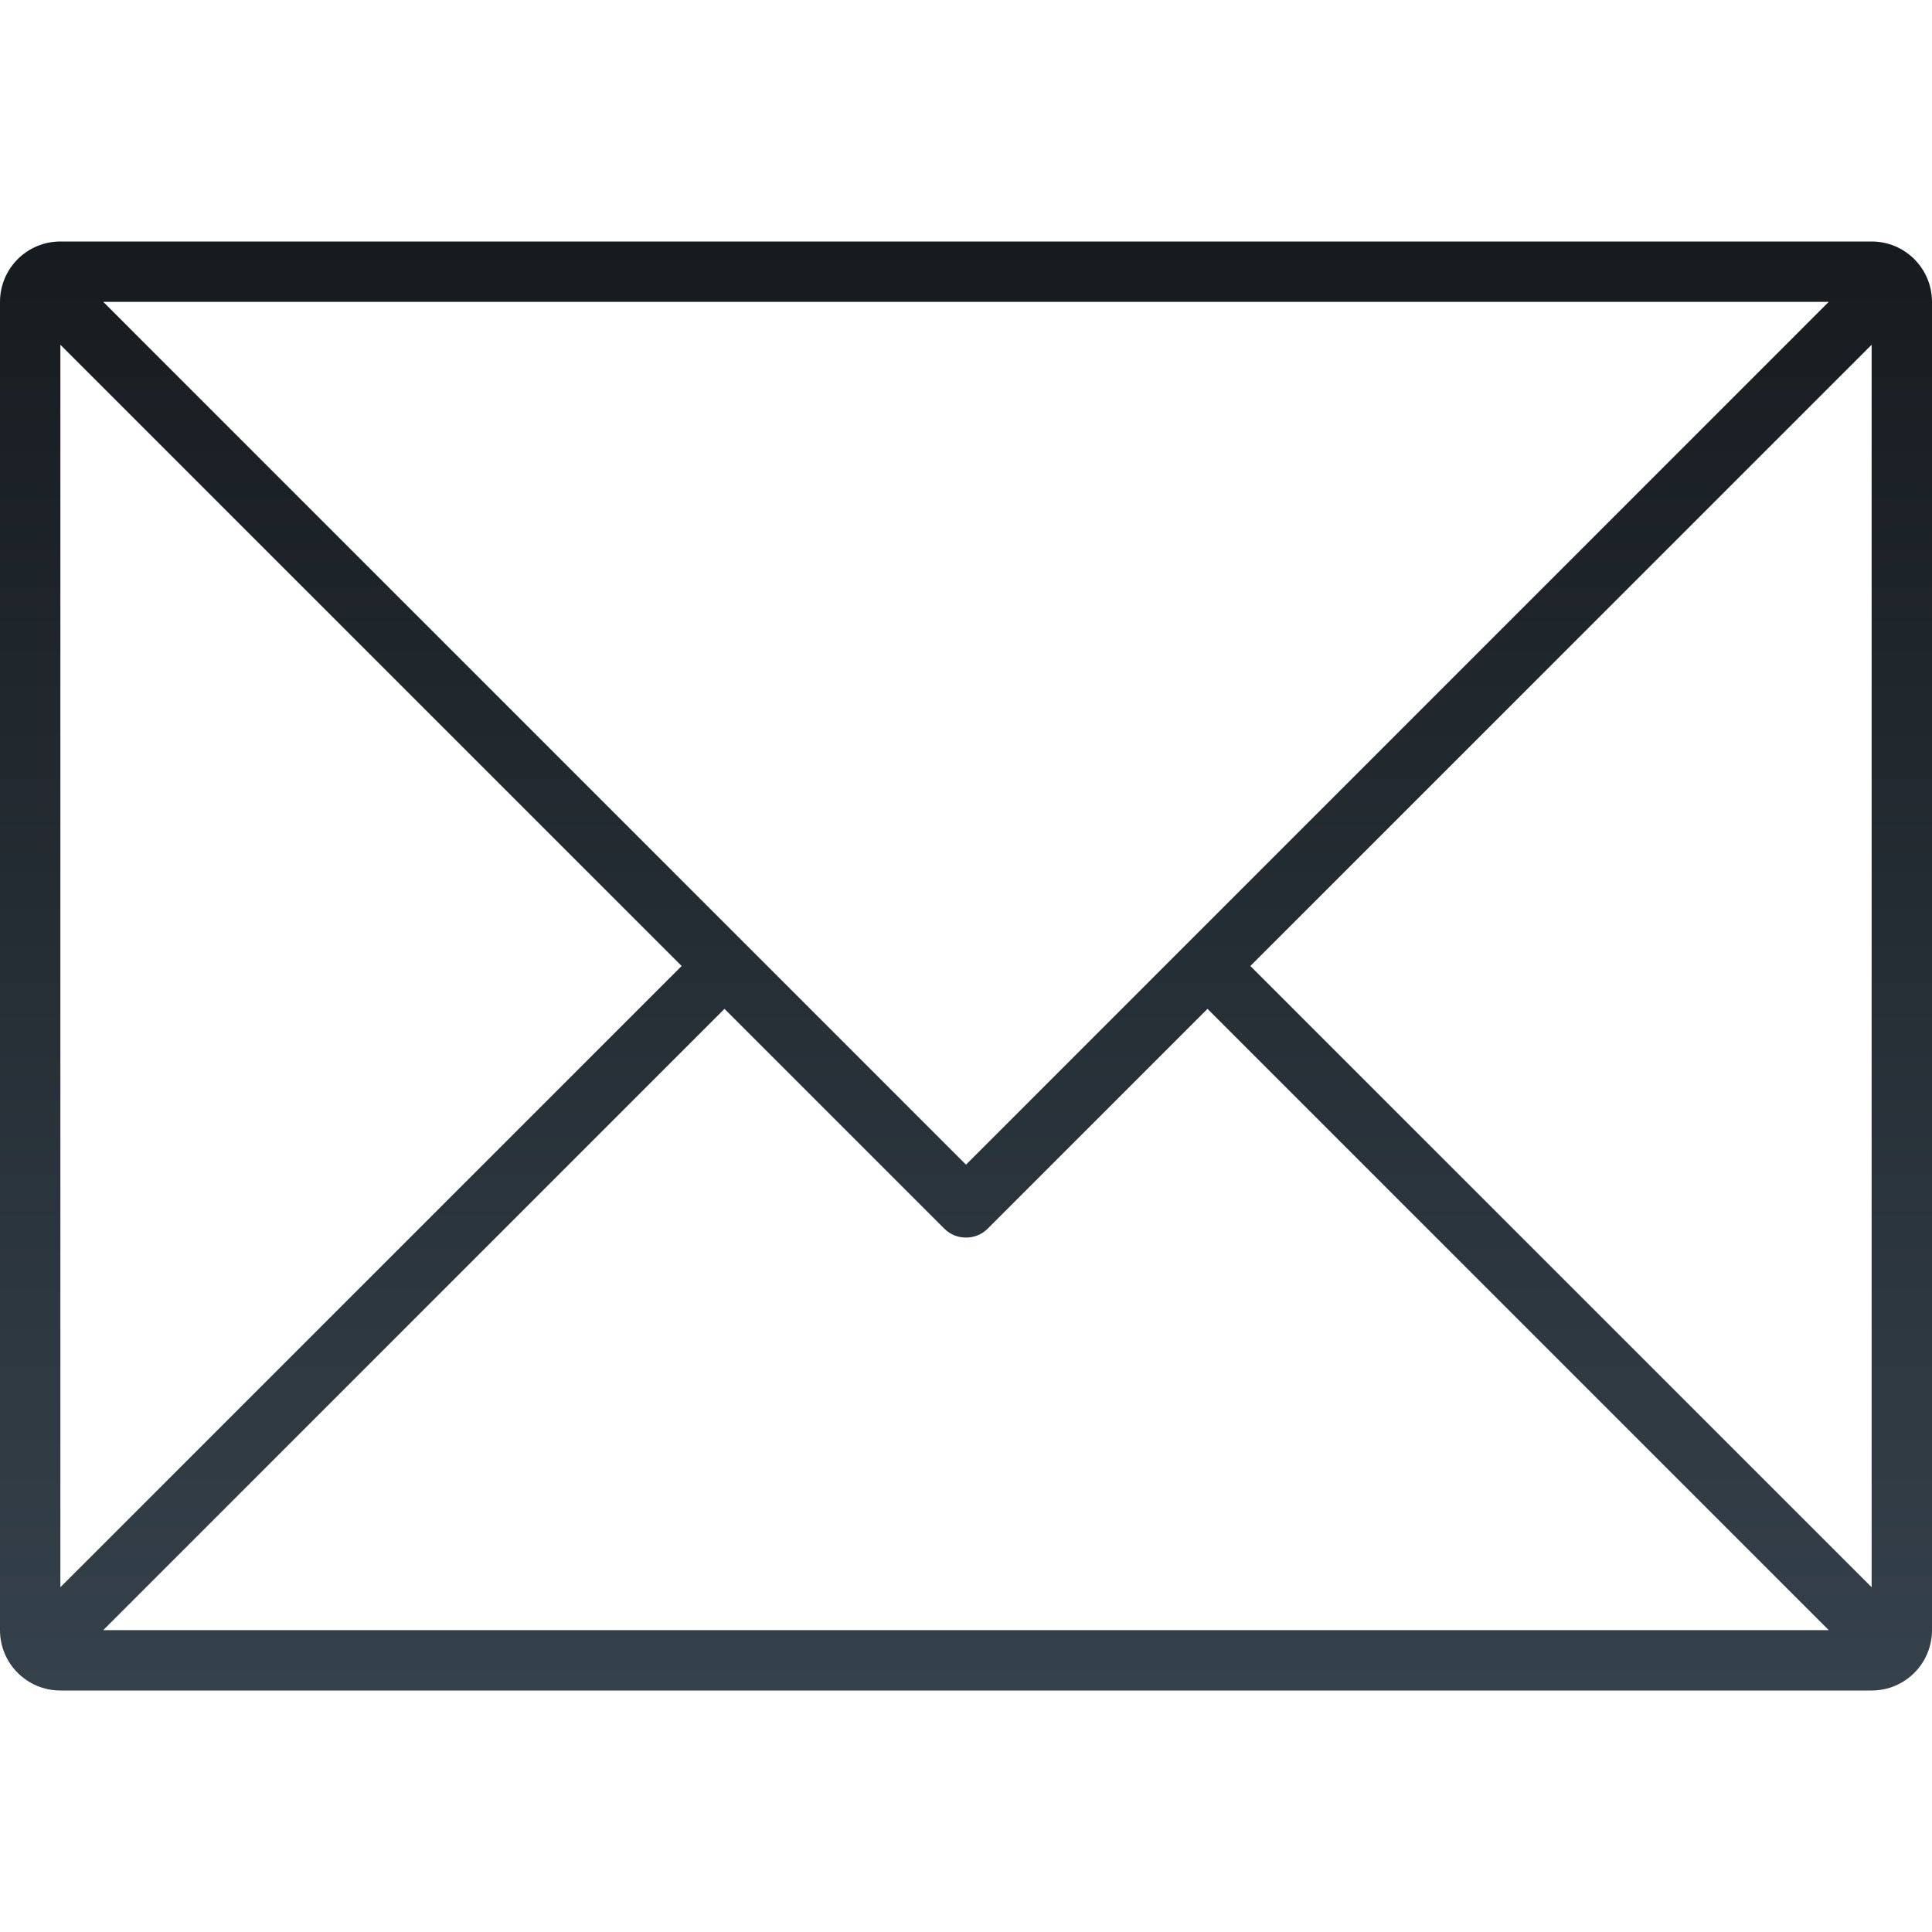 <svg width="40" height="40" viewBox="0 0 40 40" fill="none" xmlns="http://www.w3.org/2000/svg">
<path d="M38.75 5H1.25C0.559 5 0 5.559 0 6.25V33.75C0 34.441 0.559 35 1.25 35H38.75C39.441 35 40 34.441 40 33.75V6.25C40 5.559 39.441 5 38.75 5ZM38.75 32.862L25.887 20L38.75 7.138V32.862ZM37.862 6.25L20 24.113L2.138 6.25H37.862ZM1.25 7.138L14.113 20L1.25 32.862V7.138ZM15 20.887L19.552 25.439C19.676 25.563 19.838 25.624 20 25.622C20.162 25.624 20.324 25.563 20.448 25.439L25 20.887L37.862 33.75H2.138L15 20.887Z" fill="url(#paint0_linear)"/>
<defs>
<linearGradient id="paint0_linear" x1="20" y1="5" x2="20" y2="35" gradientUnits="userSpaceOnUse">
<stop stop-color="#161B1F"/>
<stop offset="1" stop-color="#35414B"/>
</linearGradient>
</defs>
</svg>
